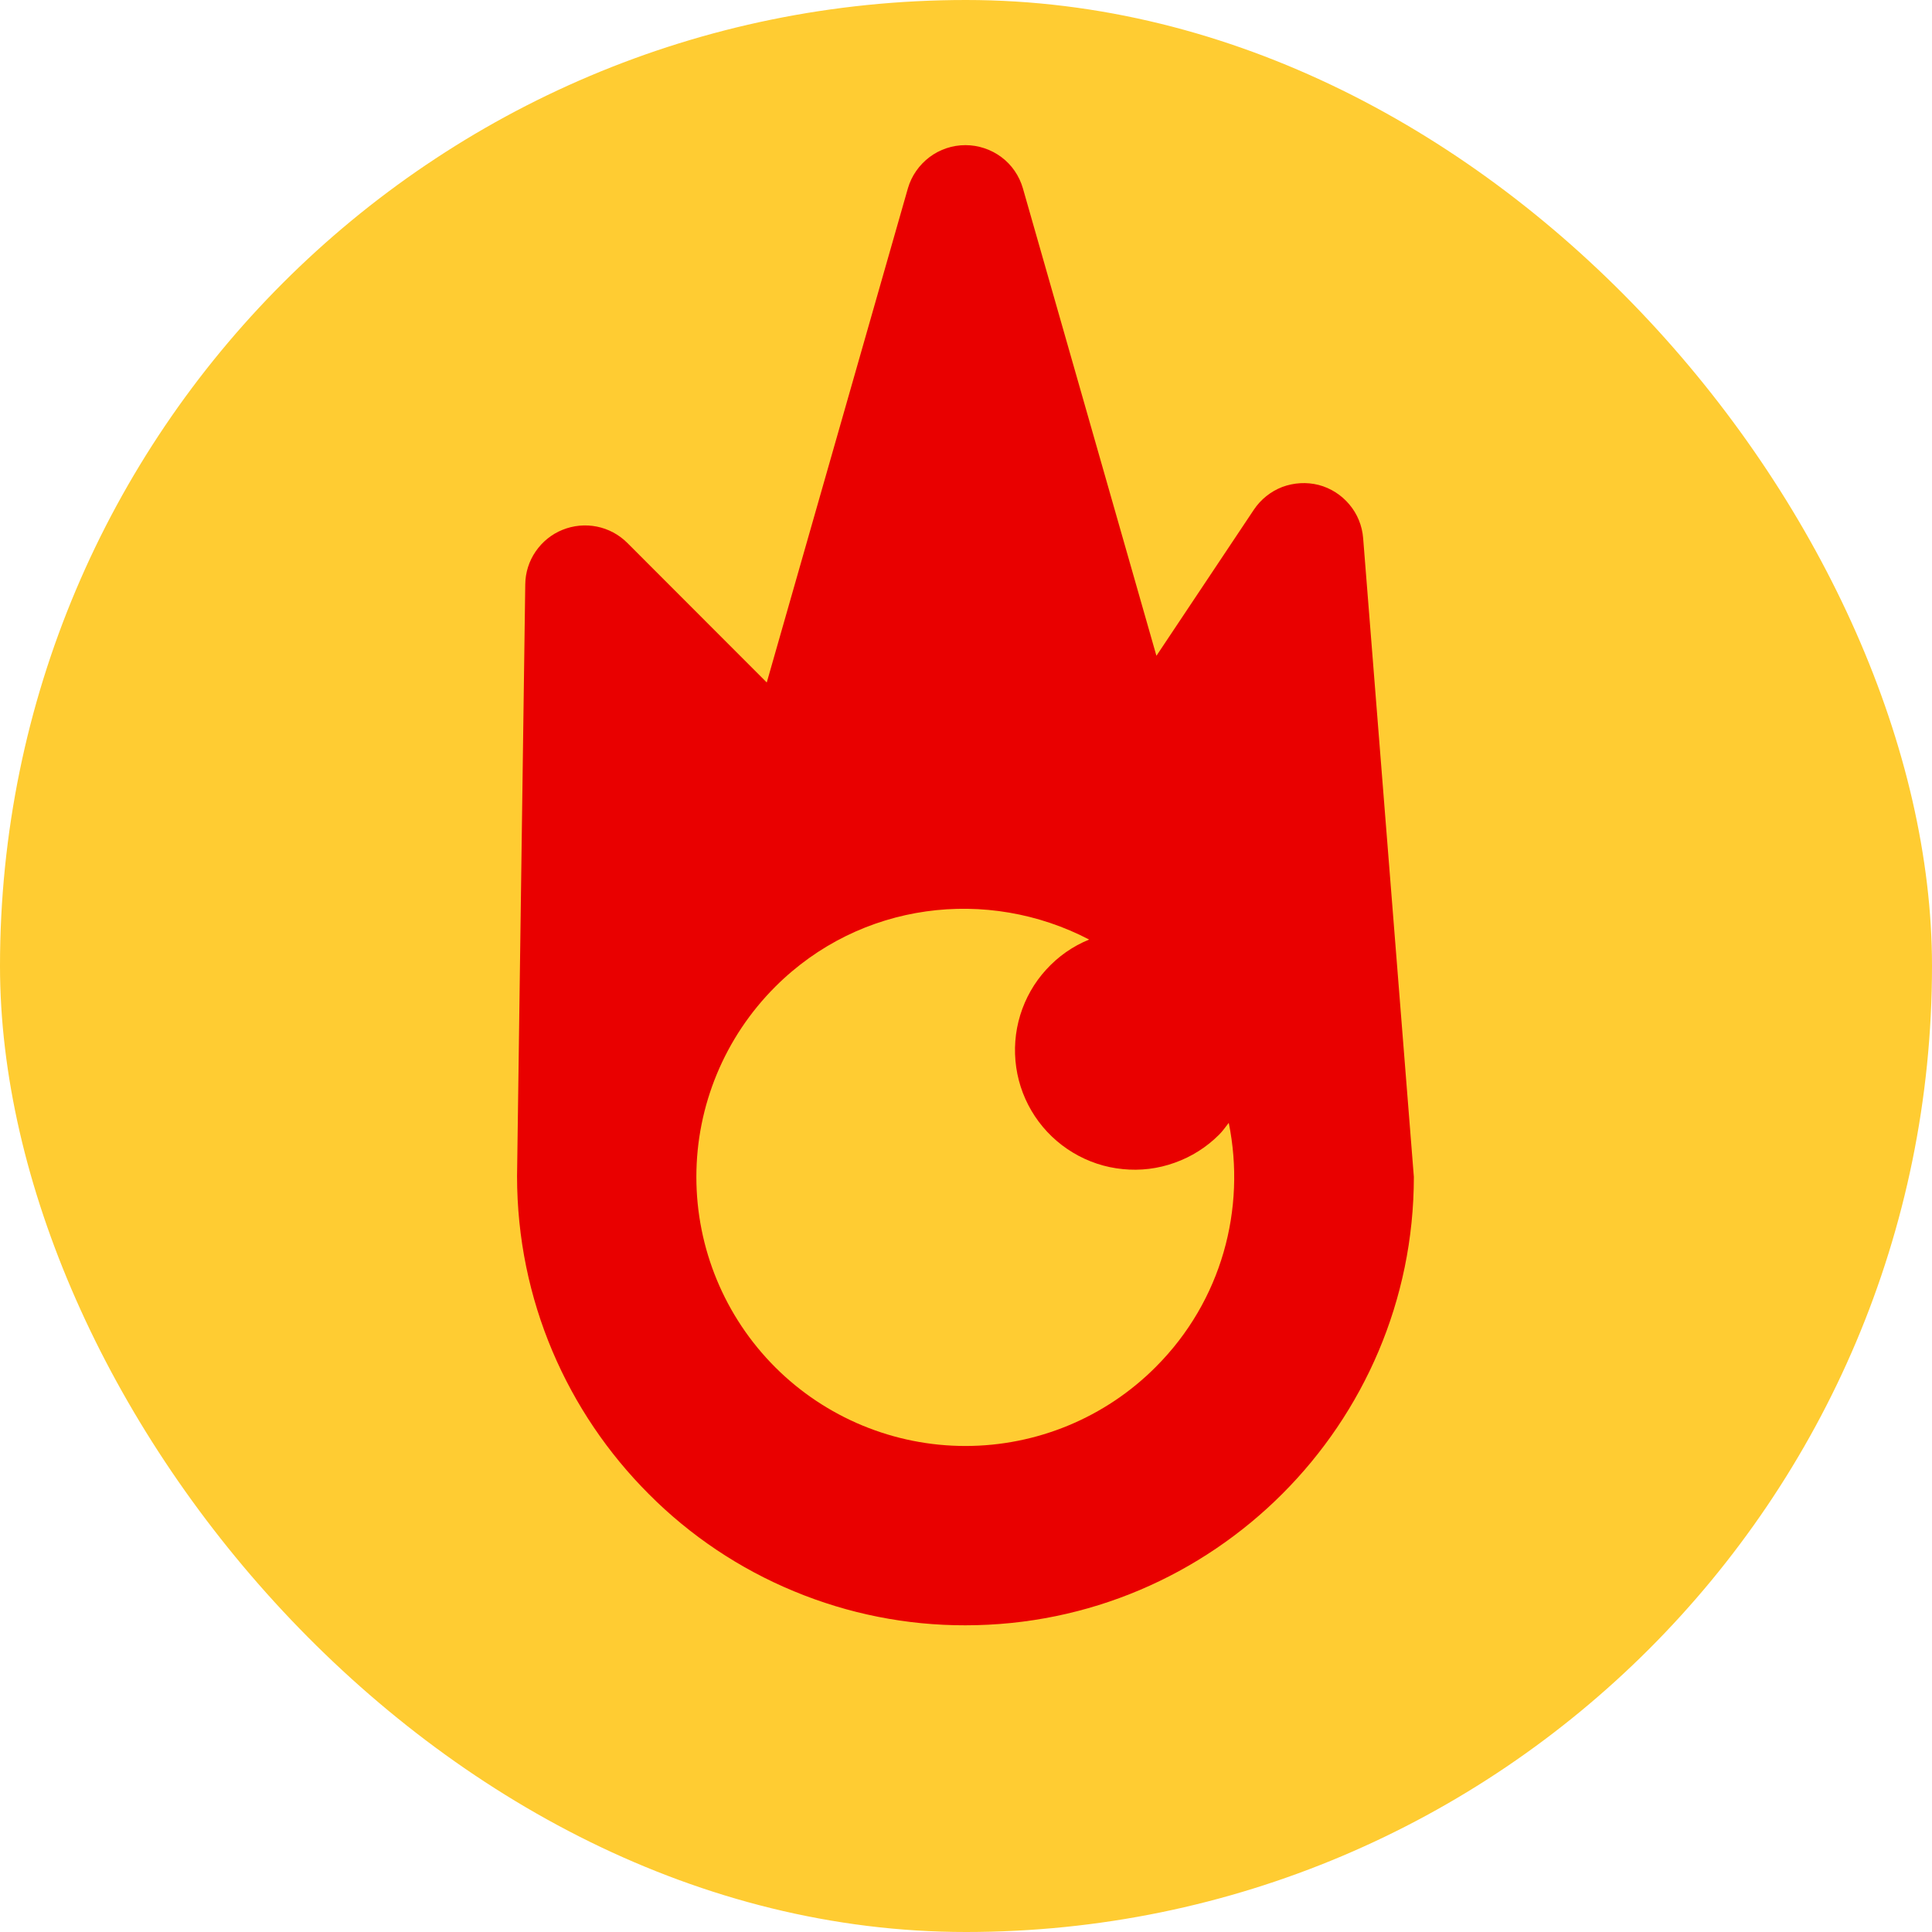 <?xml version="1.0" encoding="UTF-8" standalone="no" ?>
<!DOCTYPE svg PUBLIC "-//W3C//DTD SVG 1.1//EN" "http://www.w3.org/Graphics/SVG/1.1/DTD/svg11.dtd">
<svg xmlns="http://www.w3.org/2000/svg" xmlns:xlink="http://www.w3.org/1999/xlink" version="1.1" width="1080" height="1080" viewBox="0 0 1080 1080" xml:space="preserve">
<desc>Created with Fabric.js 5.2.4</desc>
<defs>
</defs>
<g transform="matrix(1 0 0 1 540 540)" id="0b5ddec5-f130-4d09-b888-1ccd91b579ff"  >
<rect style="stroke: none; stroke-width: 1; stroke-dasharray: none; stroke-linecap: butt; stroke-dashoffset: 0; stroke-linejoin: miter; stroke-miterlimit: 4; fill: rgb(255,255,255); fill-rule: nonzero; opacity: 1; visibility: hidden;" vector-effect="non-scaling-stroke"  x="-540" y="-540" rx="0" ry="0" width="1080" height="1080" />
</g>
<g transform="matrix(1 0 0 1 540 540)" id="5840d8c4-a139-4d2f-9f69-6e3733ecac2d"  >
</g>
<g transform="matrix(67.5 0 0 67.5 540 540)"  >
<g style=""   >
		<g transform="matrix(1 0 0 1 0 0)"  >
<rect style="stroke: none; stroke-width: 1; stroke-dasharray: none; stroke-linecap: butt; stroke-dashoffset: 0; stroke-linejoin: miter; stroke-miterlimit: 4; fill: rgb(255,204,50); fill-rule: nonzero; opacity: 1;" vector-effect="non-scaling-stroke"  x="-8" y="-8" rx="8" ry="8" width="16" height="16" />
</g>
		<g transform="matrix(1 0 0 1 0 -0.67)"  >
<path style="stroke: none; stroke-width: 1; stroke-dasharray: none; stroke-linecap: butt; stroke-dashoffset: 0; stroke-linejoin: miter; stroke-miterlimit: 4; fill: rgb(233,0,0); fill-rule: nonzero; opacity: 1;" vector-effect="non-scaling-stroke"  transform=" translate(-8, -7.33)" d="M 10.92 4.016 C 11.02 4.042 11.109 4.099 11.175 4.178 C 11.241 4.256 11.281 4.354 11.289 4.457 L 11.709 9.747 C 11.708 11.795 10.043 13.46 7.995 13.46 C 7.508 13.461 7.025 13.365 6.575 13.178 C 6.125 12.992 5.716 12.718 5.373 12.373 C 4.699 11.699 4.282 10.768 4.282 9.74 L 4.35 4.839 C 4.351 4.742 4.381 4.647 4.436 4.567 C 4.491 4.487 4.568 4.424 4.658 4.388 C 4.749 4.351 4.848 4.342 4.943 4.361 C 5.038 4.38 5.126 4.427 5.195 4.496 L 6.35 5.652 L 7.519 1.559 C 7.549 1.456 7.612 1.366 7.698 1.301 C 7.783 1.237 7.888 1.202 7.995 1.202 C 8.102 1.202 8.207 1.237 8.293 1.301 C 8.379 1.365 8.441 1.456 8.471 1.559 L 9.577 5.431 L 10.384 4.221 C 10.441 4.136 10.523 4.07 10.619 4.033 C 10.716 3.997 10.821 3.991 10.92 4.016 Z M 6.42 8.172 C 6.002 8.59 5.767 9.156 5.767 9.747 C 5.767 10.338 6.002 10.905 6.42 11.323 C 6.837 11.74 7.404 11.975 7.995 11.975 C 8.586 11.975 9.153 11.74 9.57 11.322 C 10.12 10.773 10.32 10.008 10.176 9.299 C 10.15 9.332 10.126 9.367 10.096 9.397 C 9.992 9.501 9.867 9.58 9.729 9.629 C 9.591 9.679 9.443 9.697 9.298 9.682 C 9.152 9.668 9.011 9.621 8.885 9.545 C 8.76 9.47 8.652 9.367 8.571 9.245 C 8.49 9.123 8.437 8.985 8.416 8.84 C 8.395 8.695 8.406 8.547 8.449 8.407 C 8.492 8.267 8.565 8.138 8.664 8.03 C 8.763 7.921 8.884 7.836 9.02 7.781 C 8.18 7.343 7.125 7.467 6.42 8.172 Z" stroke-linecap="round" />
</g>
</g>
</g>
</svg>